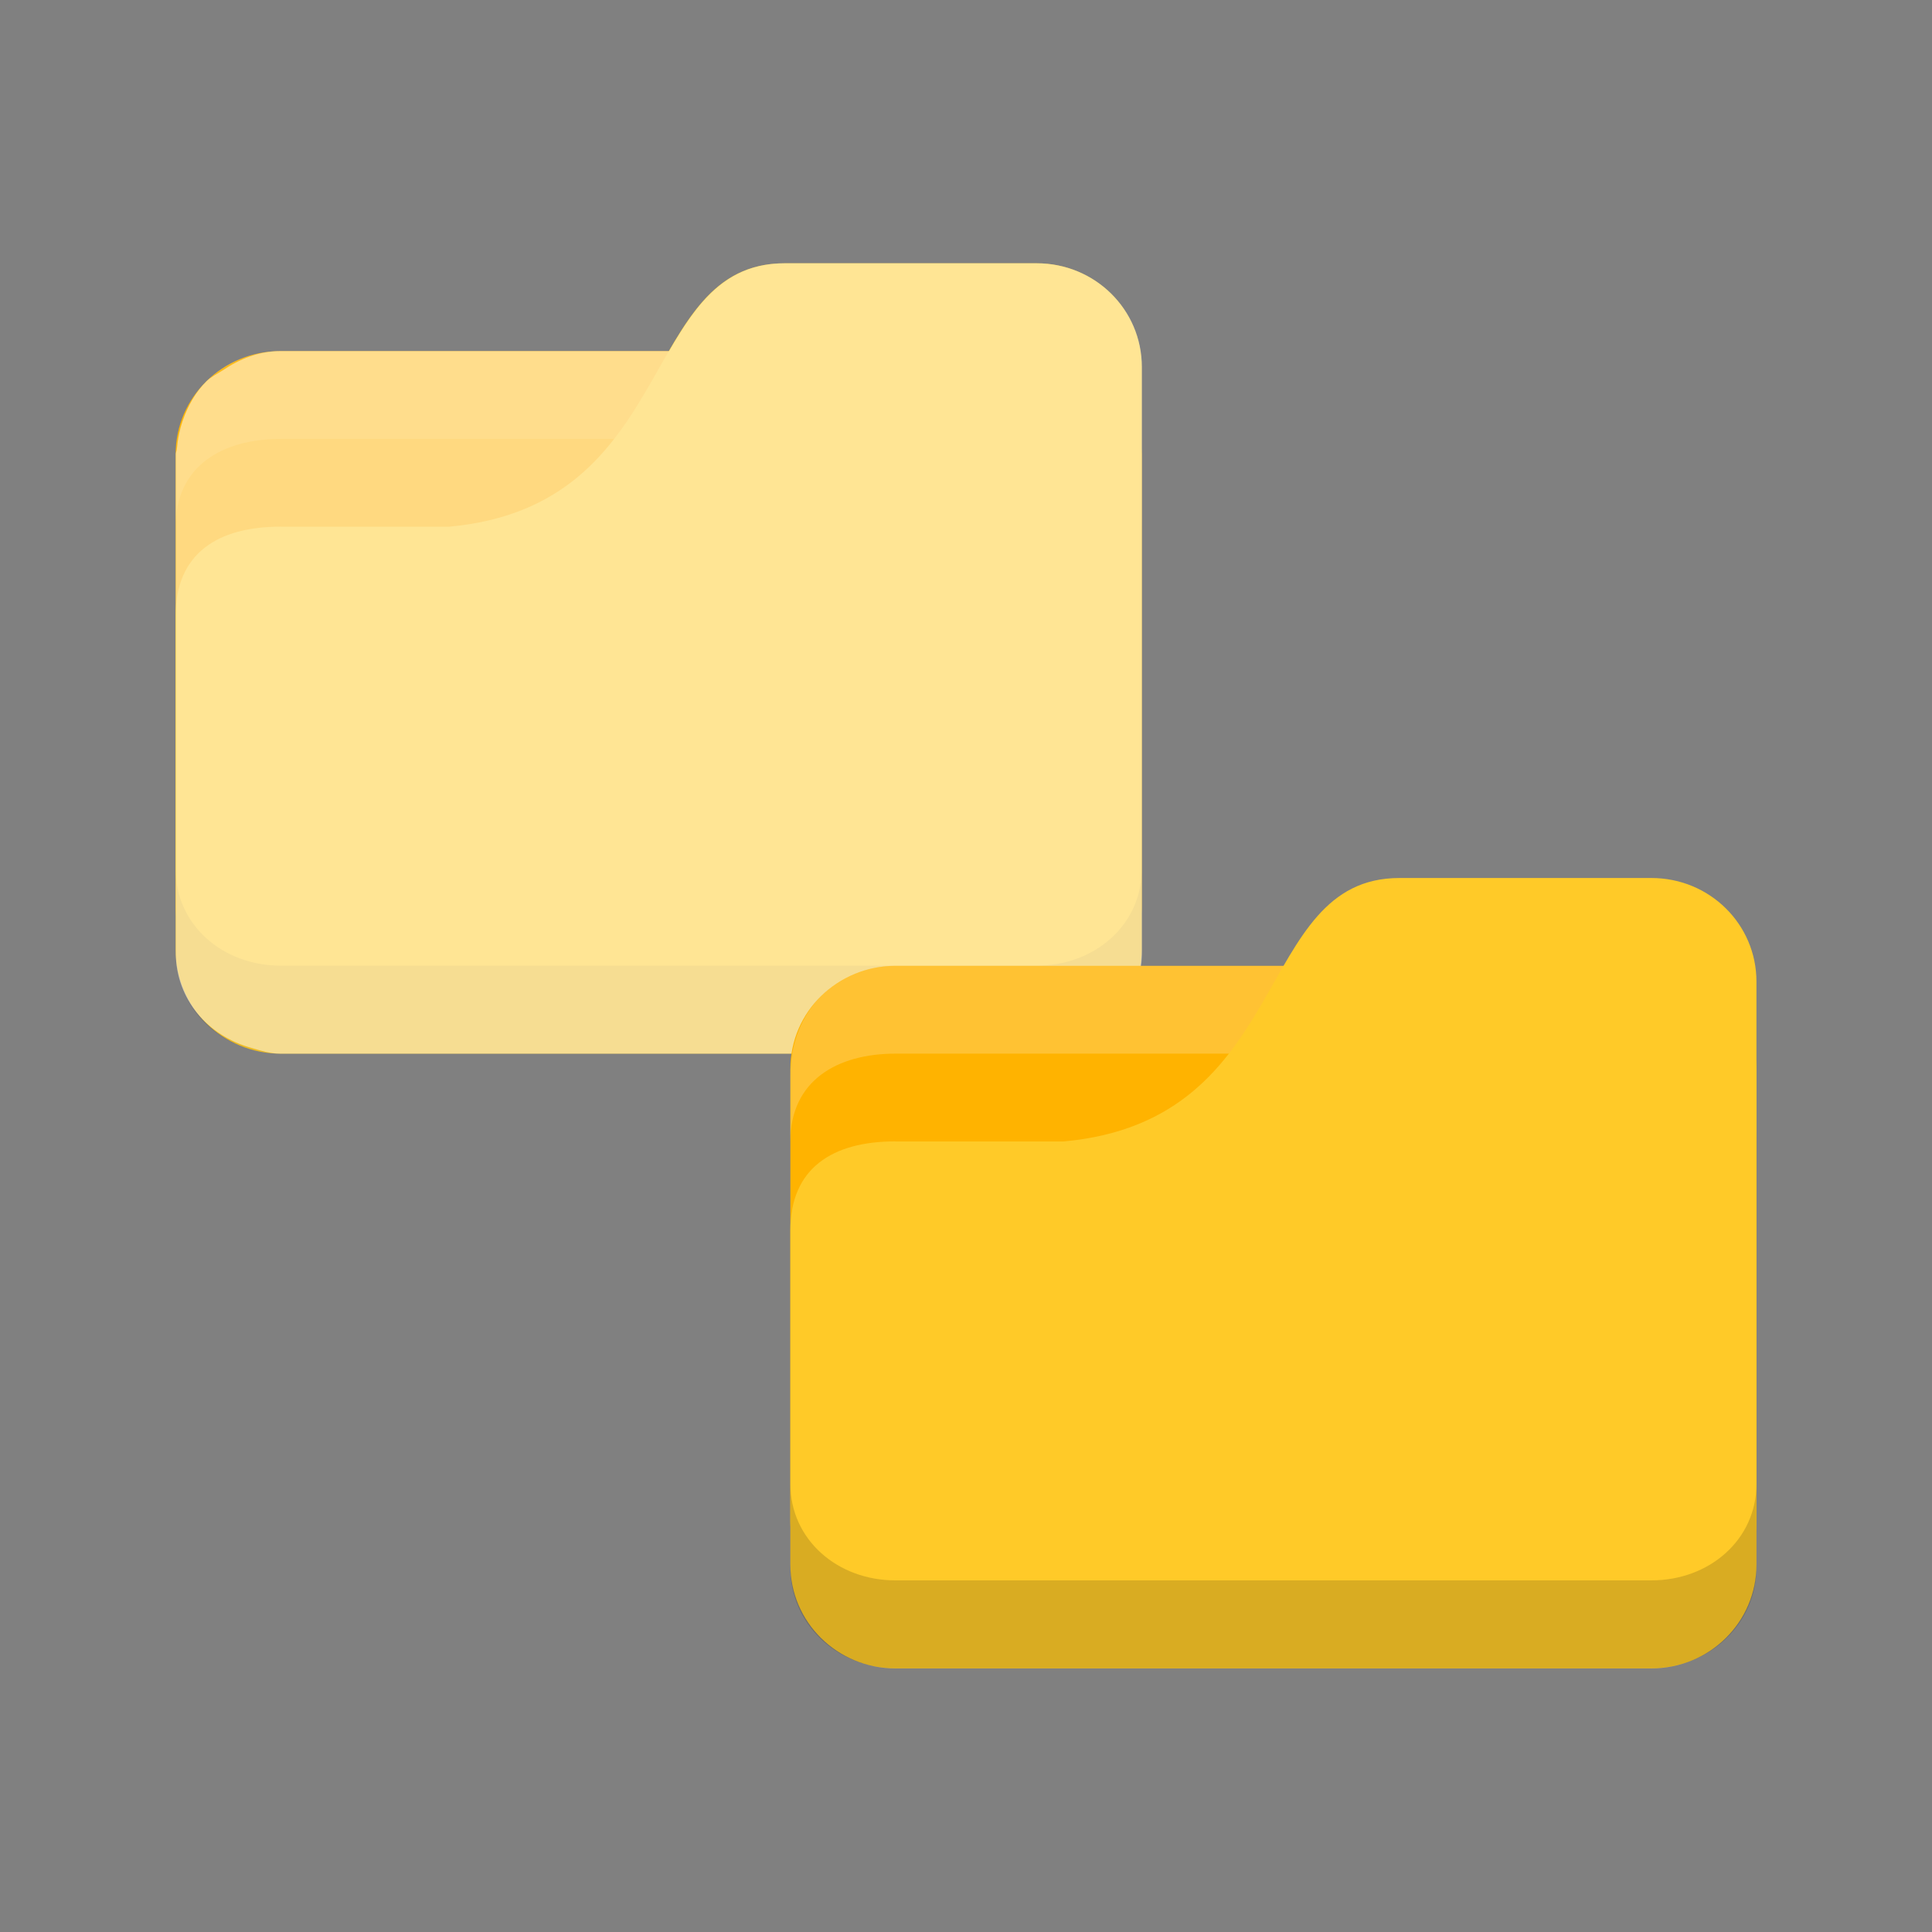<svg xmlns="http://www.w3.org/2000/svg" viewBox="0 0 22 22">
 <rect x="0" y="0" width="22" height="22" fill="#808080" stroke="none"/>
 <rect style="fill:#ffb300;fill-opacity:1;stroke:none" ry="1.172" rx="1.196" height="7.5" y="3.998" x="2" width="11"/>
 <path style="fill:#fff;opacity:0.1;fill-opacity:1;stroke:none" d="m 3.196 3.998 c -0.662 0 -1.196 0.5 -1.196 1.25 l 0 0.75 c 0 -0.693 0.533 -1 1.196 -1 l 8.609 0 c 0.662 0 1.196 0.307 1.196 1 l 0 -0.75 c 0 -0.693 -0.533 -1.25 -1.196 -1.25 z"/>
 <path style="fill:#ffca28;fill-opacity:1;stroke:none" d="m 3.196,5.998 1.913,0 c 2.63,-0.236 2.152,-3 3.826,-3 l 2.87,0 c 0.662,0 1.196,0.526 1.196,1.18 l 0,6.639 c 0,0.654 -0.533,1.181 -1.196,1.181 l -8.609,0 C 2.534,11.998 2,11.472 2,10.817 l 0,-3.806 c 0,-0.708 0.478,-1.014 1.196,-1.014 z"/>
 <path style="fill:#000;opacity:0.075;fill-opacity:1;stroke:none" d="m 2,9.898 0,0.957 c 0,0.632 0.524,1.141 1.196,1.141 l 8.609,0 c 0.662,0 1.196,-0.509 1.196,-1.141 l 0,-0.957 c 0,0.632 -0.533,1.098 -1.196,1.098 l -8.609,0 C 2.534,10.996 2,10.53 2,9.898 Z"/>
 <path style="fill:#fff;opacity:0.5;fill-opacity:1;stroke:none" d="m 8.936 2.998 c -0.673 0 -0.999 0.451 -1.318 1 l -4.422 0 c -0.249 0 -0.465 0.089 -0.656 0.217 c -0.064 0.042 -0.135 0.074 -0.189 0.127 -0.126 0.124 -0.212 0.281 -0.271 0.451 -0.034 0.099 -0.056 0.207 -0.066 0.32 -0.001 0.02 -0.012 0.037 -0.012 0.057 l 0 0.078 0 0.75 0 1.014 0 2.887 0 0.428 0 0.49 0 0.039 c 0 0.519 0.361 0.937 0.859 1.076 0.109 0.032 0.216 0.066 0.336 0.066 l 8.609 0 c 0.083 0 0.156 -0.031 0.234 -0.047 0.545 -0.106 0.963 -0.543 0.963 -1.096 l 0 -0.039 0 -4.818 0 -0.75 0 -1.07 c 0 -0.654 -0.535 -1.18 -1.197 -1.18 l -2.869 0 z"/>
 <rect style="fill:#ffb300;fill-opacity:1;stroke:none" ry="1.172" rx="1.196" height="7.5" y="10.998" x="9" width="11"/>
 <path style="fill:#fff;opacity:0.2;fill-opacity:1;stroke:none" d="m 10.196 10.998 c -0.662 0 -1.196 0.5 -1.196 1.25 l 0 0.75 c 0 -0.693 0.533 -1 1.196 -1 l 8.609 0 c 0.662 0 1.196 0.307 1.196 1 l 0 -0.75 c 0 -0.693 -0.533 -1.25 -1.196 -1.25 z"/>
 <path style="fill:#ffca28;fill-opacity:1;stroke:none" d="m 10.196,12.998 1.913,0 c 2.63,-0.236 2.152,-3 3.826,-3 l 2.87,0 c 0.662,0 1.196,0.526 1.196,1.18 l 0,6.639 c 0,0.654 -0.533,1.181 -1.196,1.181 l -8.609,0 C 9.534,18.998 9,18.472 9,17.817 l 0,-3.806 c 0,-0.708 0.478,-1.014 1.196,-1.014 z"/>
 <path style="fill:#000;opacity:0.15;fill-opacity:1;stroke:none" d="m 9,16.898 0,0.957 c 0,0.632 0.524,1.141 1.196,1.141 l 8.609,0 c 0.662,0 1.196,-0.509 1.196,-1.141 l 0,-0.957 c 0,0.632 -0.533,1.098 -1.196,1.098 l -8.609,0 C 9.534,17.996 9,17.53 9,16.898 Z"/>
</svg>
